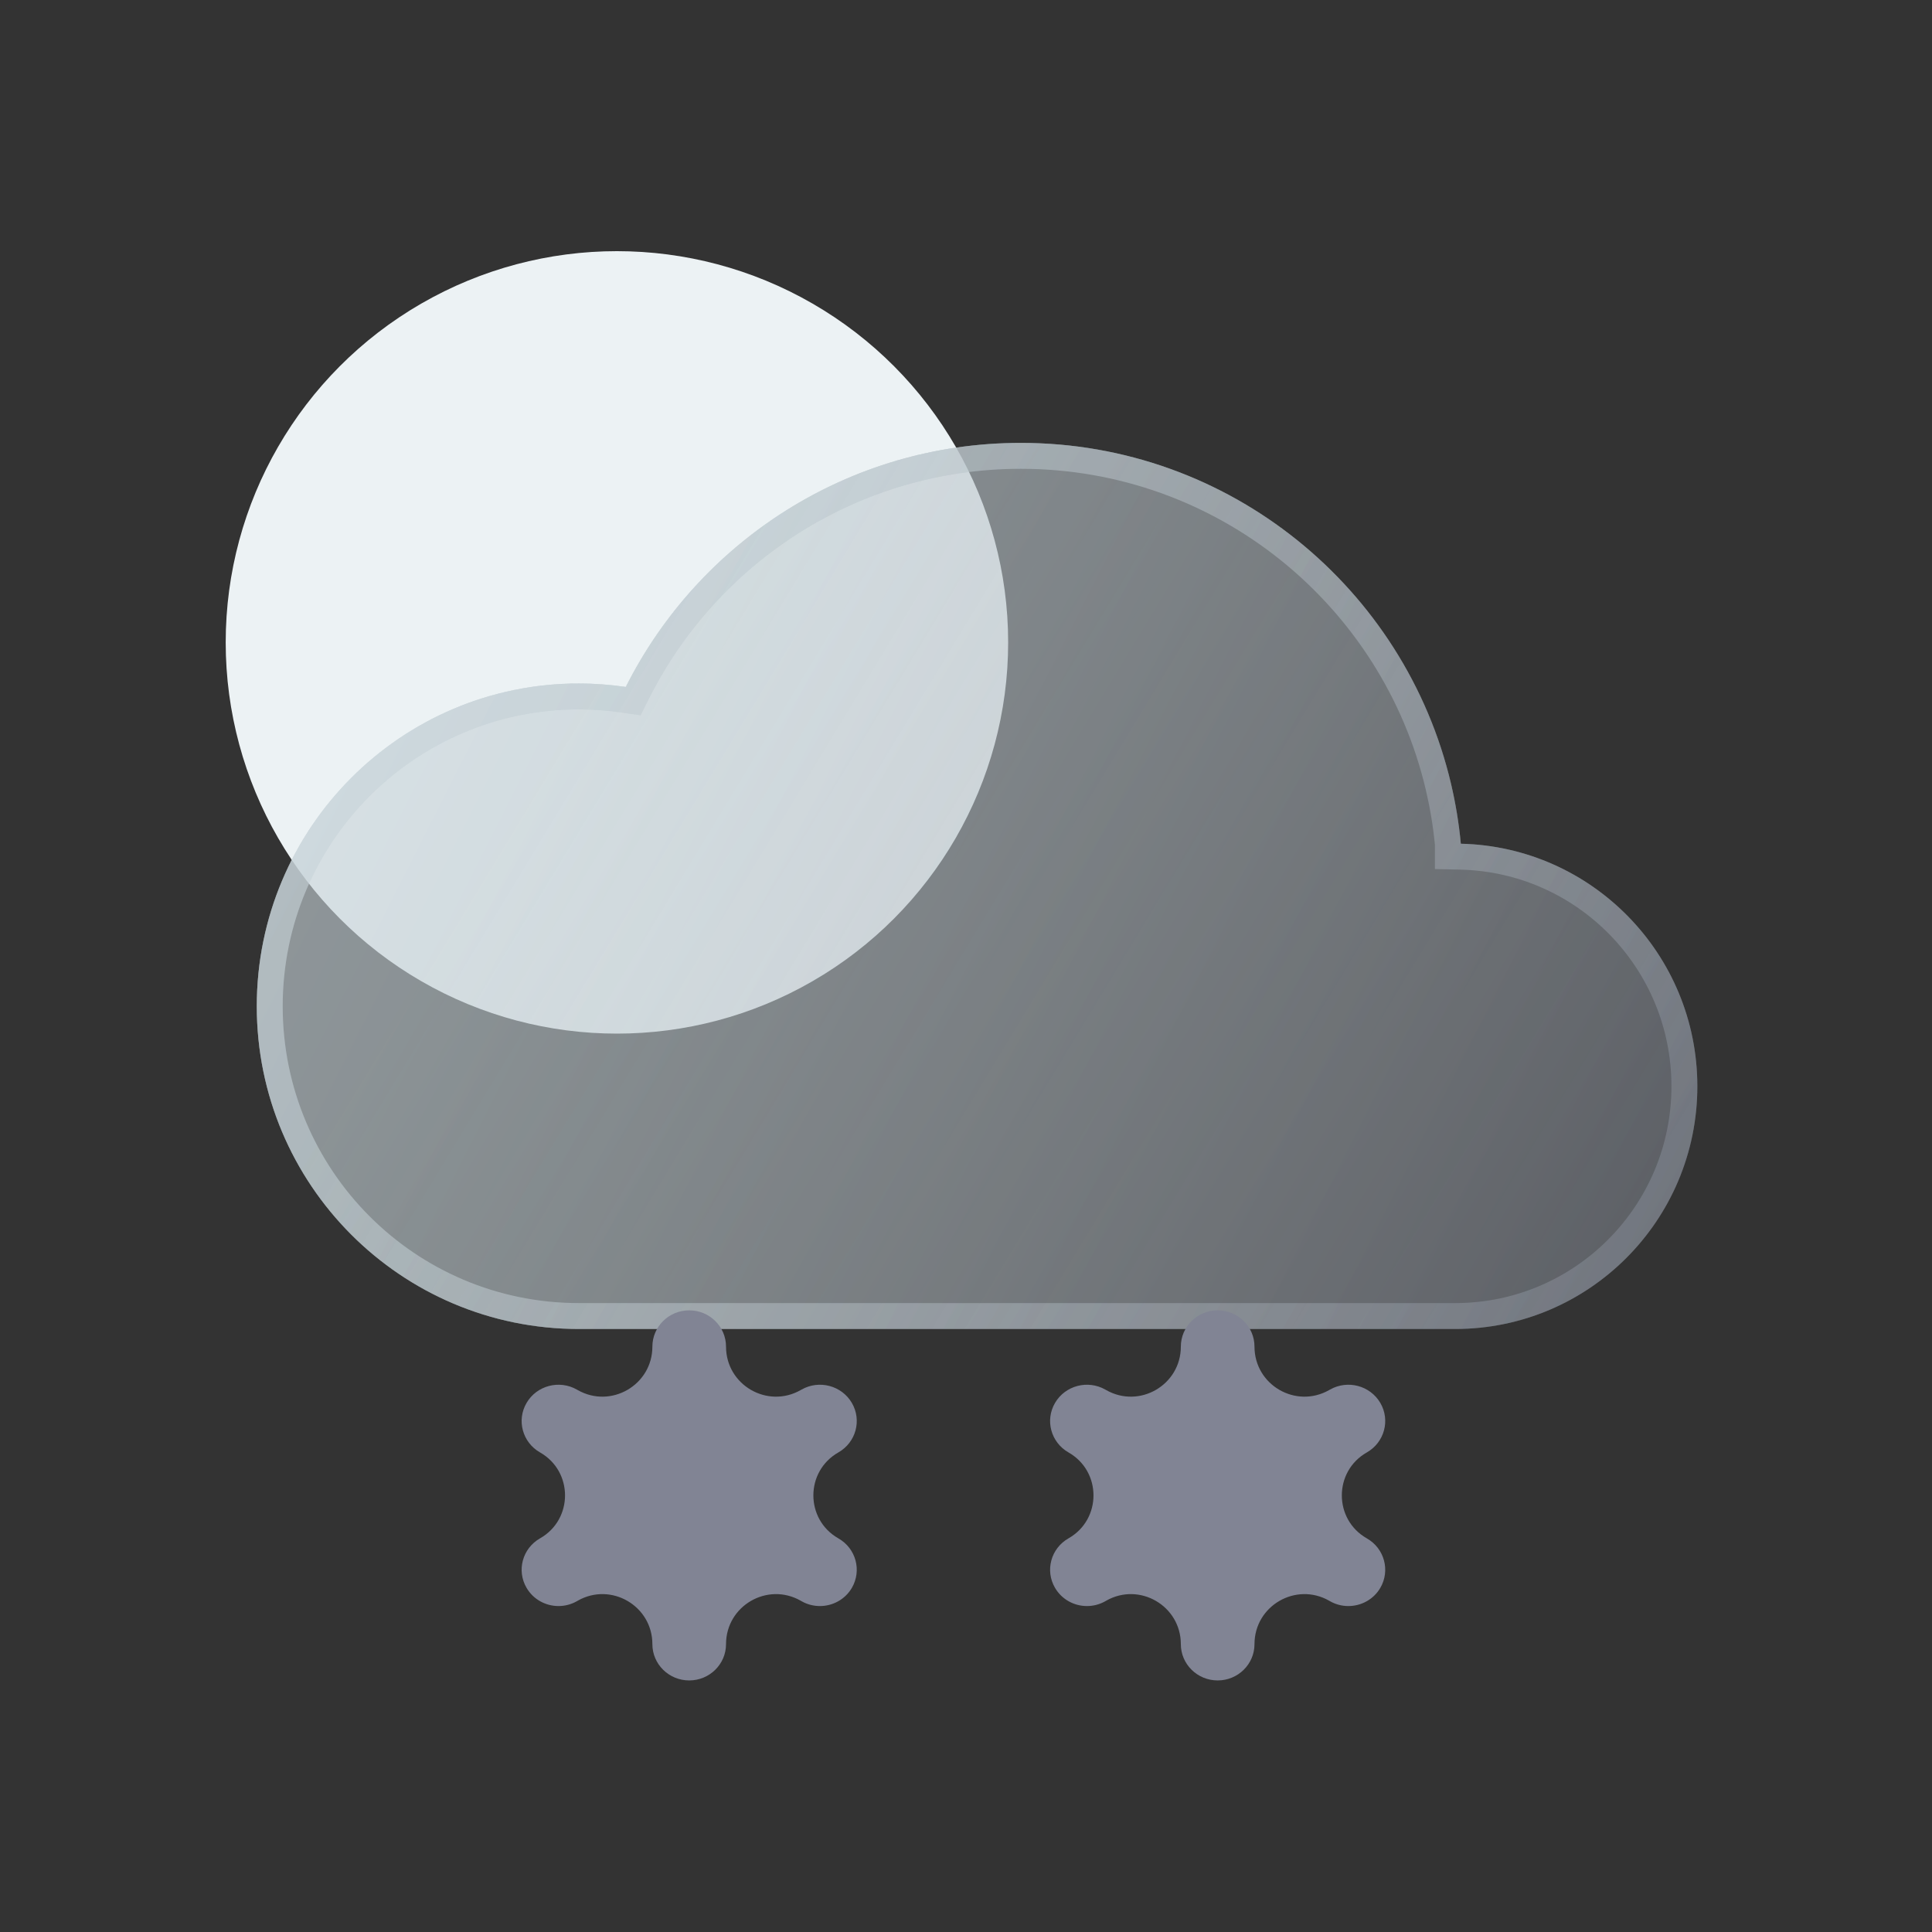 <svg width="100" height="100" viewBox="0 0 100 100" fill="none" xmlns="http://www.w3.org/2000/svg">
<rect x="0" y="0" width="100" height="100" fill="#333333" stroke="none"/>
<circle cx="31.932" cy="33.25" r="20.25" fill="#ECF2F4"/>
<path d="M87.854 56.226C87.854 63.164 82.243 68.788 75.318 68.788H29.958C20.754 68.788 13.291 61.31 13.291 52.083C13.291 42.858 20.754 35.377 29.958 35.377C30.784 35.377 31.595 35.441 32.391 35.556C36.155 28.065 43.896 22.924 52.838 22.924C63.658 22.924 72.723 30.453 75.105 40.569C75.342 41.58 75.514 42.614 75.612 43.668V43.671C82.398 43.826 87.854 49.387 87.854 56.226Z" fill="url(#paint0_linear_512_28238)" fill-opacity="0.8"/>
<path d="M87.854 56.226C87.854 63.164 82.243 68.788 75.318 68.788H29.958C20.754 68.788 13.291 61.31 13.291 52.083C13.291 42.858 20.754 35.377 29.958 35.377C30.784 35.377 31.595 35.441 32.391 35.556C36.155 28.065 43.896 22.924 52.838 22.924C63.658 22.924 72.723 30.453 75.105 40.569C75.342 41.58 75.514 42.614 75.612 43.668V43.671C82.398 43.826 87.854 49.387 87.854 56.226Z" fill="url(#paint1_linear_512_28238)" fill-opacity="0.35"/>
<path fill-rule="evenodd" clip-rule="evenodd" d="M33.155 37.023L32.198 36.884C31.462 36.777 30.715 36.718 29.958 36.718C21.497 36.718 14.632 43.595 14.632 52.083C14.632 60.573 21.497 67.447 29.958 67.447H75.318C81.499 67.447 86.513 62.426 86.513 56.226C86.513 50.115 81.638 45.15 75.582 45.012L74.271 44.982V43.732C74.178 42.762 74.018 41.808 73.799 40.877C71.556 31.351 63.02 24.265 52.838 24.265C44.424 24.265 37.135 29.101 33.589 36.158L33.155 37.023ZM75.105 40.569C72.723 30.453 63.658 22.924 52.838 22.924C43.896 22.924 36.155 28.065 32.391 35.556C31.595 35.441 30.784 35.377 29.958 35.377C20.754 35.377 13.291 42.858 13.291 52.083C13.291 61.31 20.754 68.788 29.958 68.788H75.318C82.243 68.788 87.854 63.164 87.854 56.226C87.854 49.387 82.398 43.826 75.612 43.671V43.668C75.514 42.614 75.342 41.58 75.105 40.569Z" fill="url(#paint2_linear_512_28238)" fill-opacity="0.8"/>
<path fill-rule="evenodd" clip-rule="evenodd" d="M33.155 37.023L32.198 36.884C31.462 36.777 30.715 36.718 29.958 36.718C21.497 36.718 14.632 43.595 14.632 52.083C14.632 60.573 21.497 67.447 29.958 67.447H75.318C81.499 67.447 86.513 62.426 86.513 56.226C86.513 50.115 81.638 45.15 75.582 45.012L74.271 44.982V43.732C74.178 42.762 74.018 41.808 73.799 40.877C71.556 31.351 63.02 24.265 52.838 24.265C44.424 24.265 37.135 29.101 33.589 36.158L33.155 37.023ZM75.105 40.569C72.723 30.453 63.658 22.924 52.838 22.924C43.896 22.924 36.155 28.065 32.391 35.556C31.595 35.441 30.784 35.377 29.958 35.377C20.754 35.377 13.291 42.858 13.291 52.083C13.291 61.31 20.754 68.788 29.958 68.788H75.318C82.243 68.788 87.854 63.164 87.854 56.226C87.854 49.387 82.398 43.826 75.612 43.671V43.668C75.514 42.614 75.342 41.58 75.105 40.569Z" fill="url(#paint3_linear_512_28238)" fill-opacity="0.35"/>
<path d="M44.091 72.613C43.564 71.715 42.399 71.407 41.487 71.925L41.444 71.949C39.72 72.93 37.579 71.685 37.579 69.702C37.579 68.665 36.725 67.823 35.673 67.823C34.621 67.823 33.767 68.665 33.767 69.702C33.767 71.685 31.626 72.93 29.902 71.949L29.859 71.925C28.948 71.407 27.782 71.715 27.256 72.613C26.729 73.511 27.042 74.659 27.953 75.178C29.677 76.159 29.677 78.644 27.953 79.624C27.042 80.143 26.729 81.291 27.256 82.189C27.609 82.792 28.249 83.129 28.908 83.129C29.231 83.129 29.559 83.048 29.859 82.878L29.902 82.853C31.626 81.872 33.767 83.117 33.767 85.101C33.767 86.138 34.621 86.979 35.673 86.979C36.725 86.979 37.579 86.138 37.579 85.101C37.579 83.117 39.72 81.872 41.444 82.853L41.487 82.878C41.787 83.049 42.115 83.129 42.438 83.129C43.097 83.129 43.738 82.792 44.091 82.19C44.616 81.292 44.305 80.143 43.393 79.625C41.669 78.644 41.669 76.159 43.393 75.178C44.305 74.659 44.617 73.511 44.091 72.613Z" fill="#818494"/>
<path d="M71.444 72.613C70.917 71.715 69.752 71.407 68.84 71.925L68.797 71.949C67.073 72.93 64.932 71.685 64.932 69.702C64.932 68.665 64.079 67.823 63.026 67.823C61.974 67.823 61.12 68.665 61.12 69.702C61.12 71.685 58.979 72.93 57.255 71.949L57.212 71.925C56.3 71.407 55.135 71.715 54.609 72.613C54.082 73.511 54.395 74.659 55.306 75.178C57.03 76.159 57.03 78.644 55.306 79.624C54.395 80.143 54.082 81.291 54.609 82.189C54.962 82.792 55.602 83.129 56.261 83.129C56.584 83.129 56.912 83.048 57.212 82.878L57.255 82.853C58.979 81.872 61.12 83.117 61.12 85.101C61.12 86.138 61.974 86.979 63.026 86.979C64.079 86.979 64.932 86.138 64.932 85.101C64.932 83.117 67.073 81.872 68.797 82.853L68.84 82.878C69.14 83.049 69.468 83.129 69.791 83.129C70.45 83.129 71.091 82.792 71.444 82.19C71.969 81.292 71.658 80.143 70.746 79.625C69.022 78.644 69.022 76.159 70.746 75.178C71.658 74.659 71.97 73.511 71.444 72.613Z" fill="#818494"/>
<defs>
<linearGradient id="paint0_linear_512_28238" x1="87.854" y1="73.991" x2="13.13" y2="36.132" gradientUnits="userSpaceOnUse">
<stop stop-color="#384153" stop-opacity="0.5"/>
<stop offset="1" stop-color="#BAC7CB" stop-opacity="0.5"/>
</linearGradient>
<linearGradient id="paint1_linear_512_28238" x1="29.718" y1="35.762" x2="83.888" y2="68.535" gradientUnits="userSpaceOnUse">
<stop stop-color="#D9E6EA"/>
<stop offset="1" stop-color="white" stop-opacity="0.51"/>
</linearGradient>
<linearGradient id="paint2_linear_512_28238" x1="87.854" y1="73.991" x2="13.13" y2="36.132" gradientUnits="userSpaceOnUse">
<stop stop-color="#384153" stop-opacity="0.5"/>
<stop offset="1" stop-color="#BAC7CB" stop-opacity="0.5"/>
</linearGradient>
<linearGradient id="paint3_linear_512_28238" x1="29.718" y1="35.762" x2="83.888" y2="68.535" gradientUnits="userSpaceOnUse">
<stop stop-color="#D9E6EA"/>
<stop offset="1" stop-color="white" stop-opacity="0.51"/>
</linearGradient>
</defs>
</svg>
